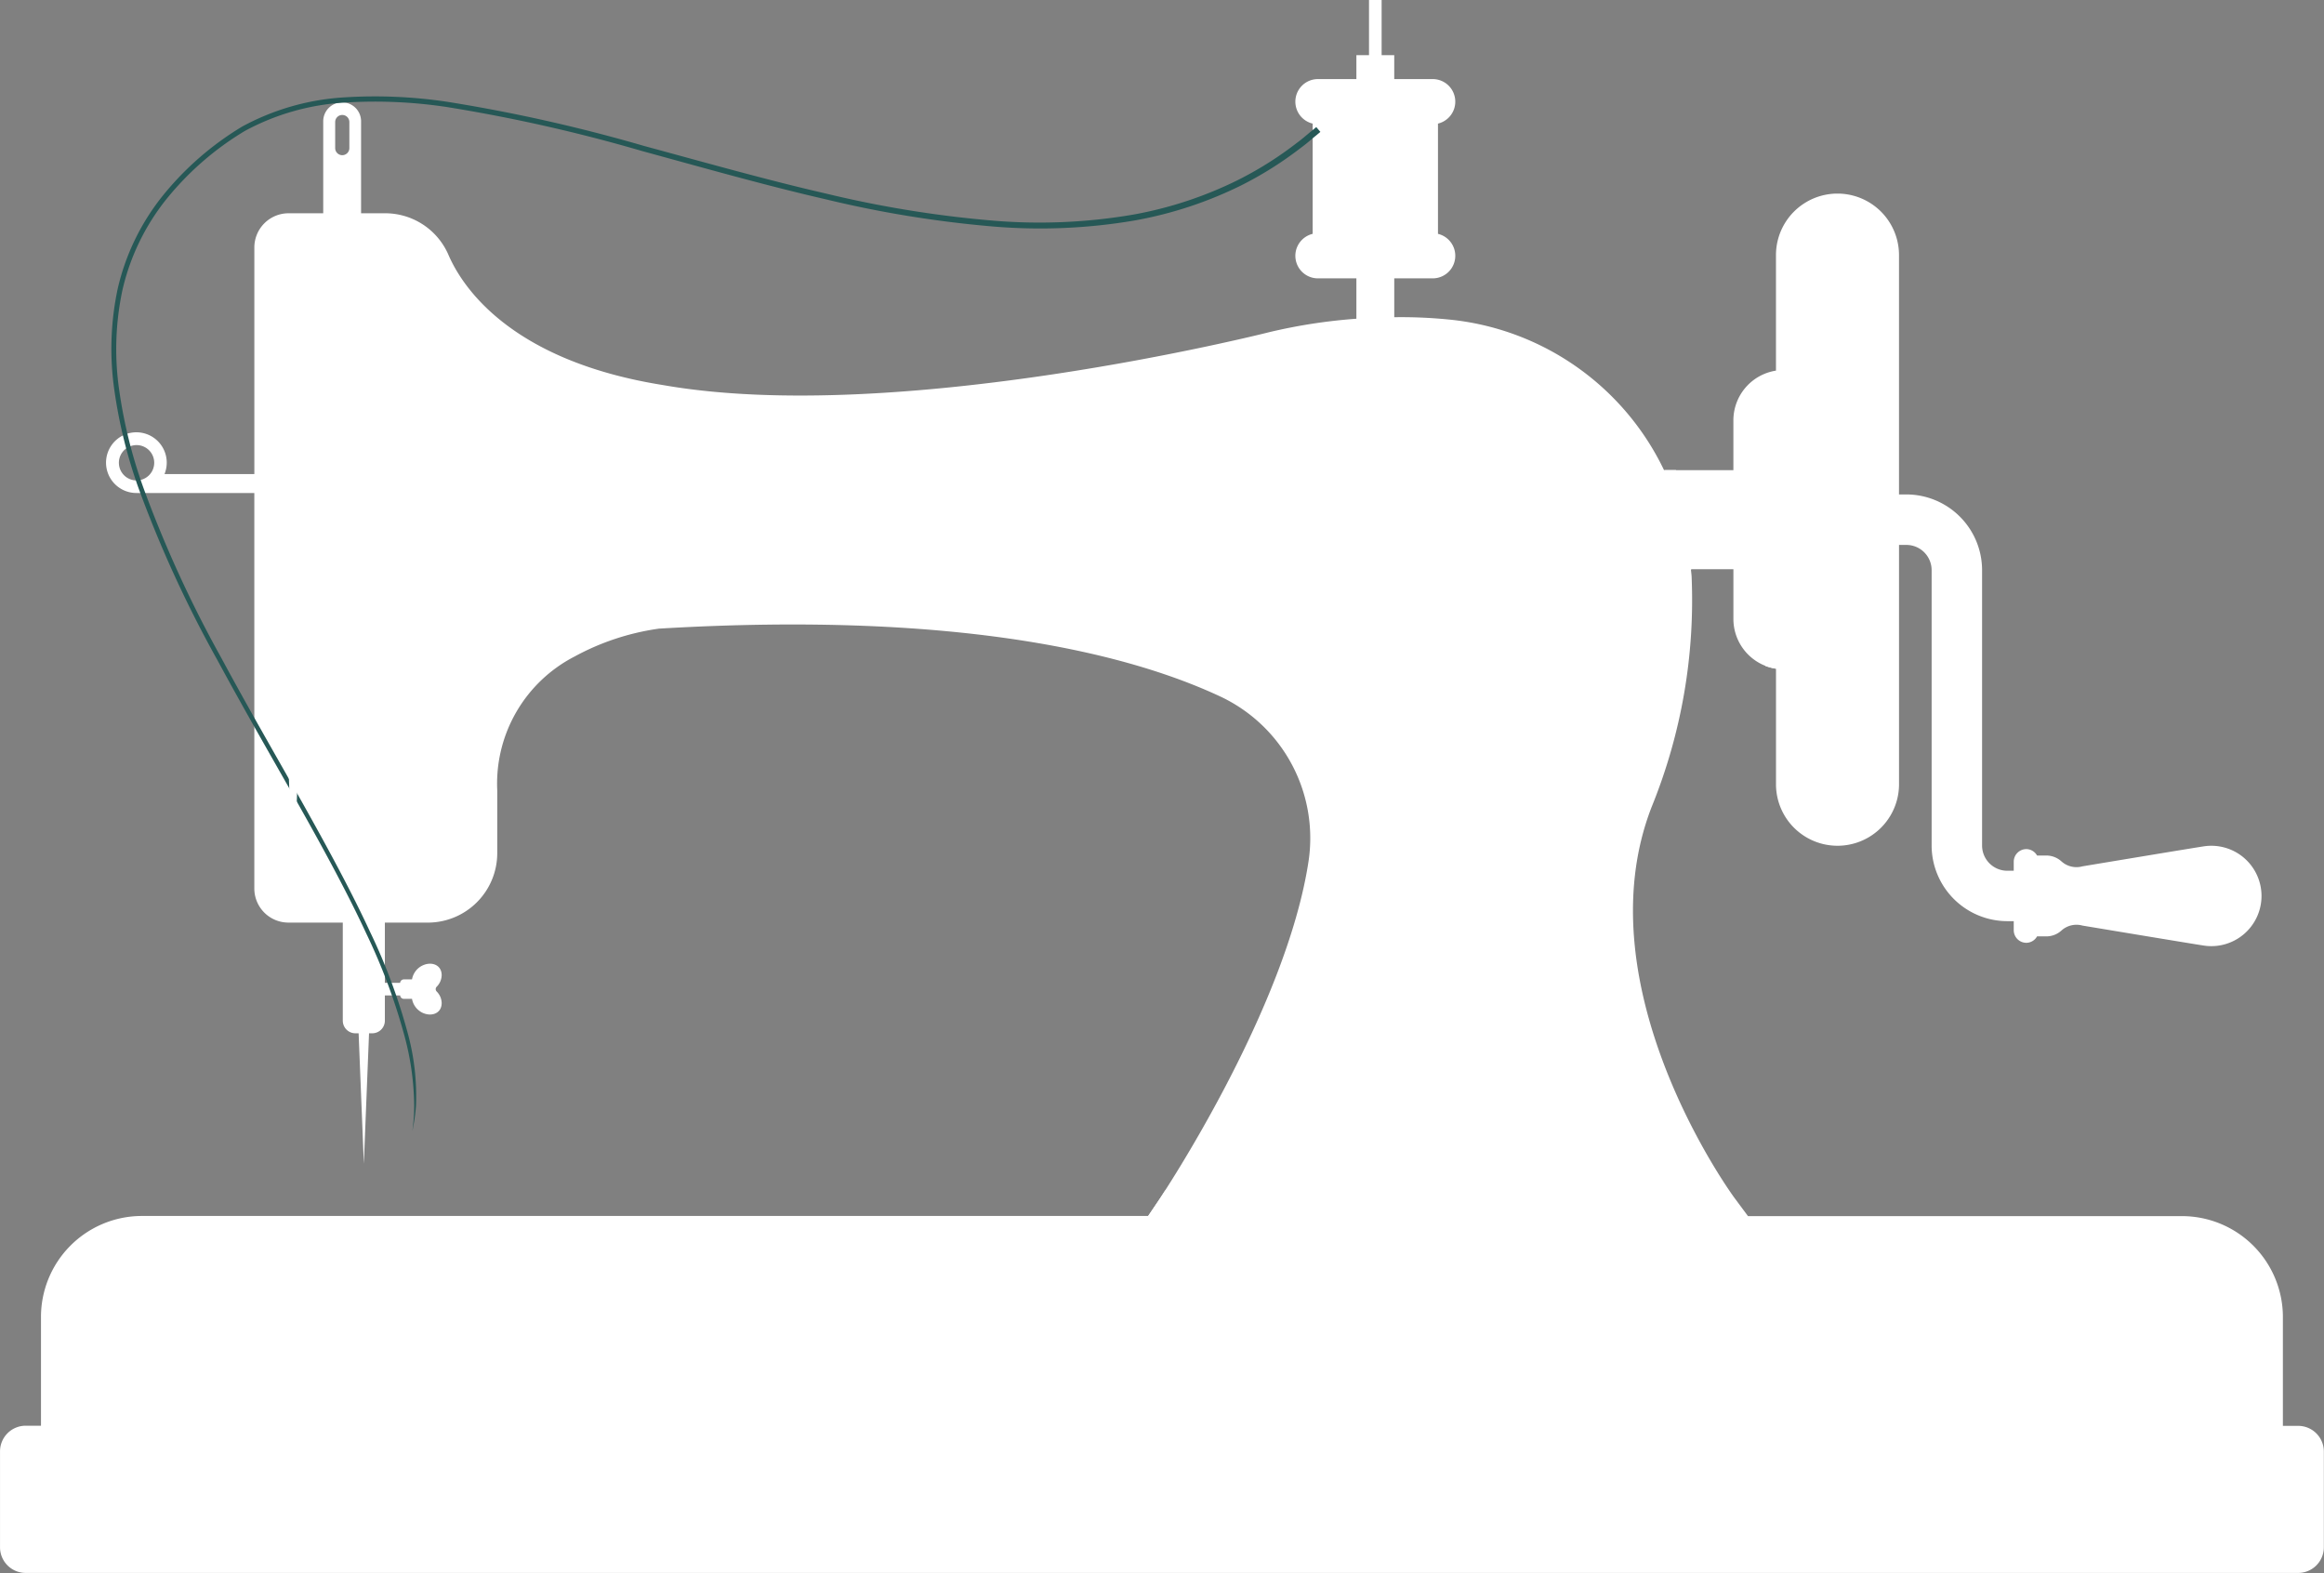 <?xml version="1.0" encoding="UTF-8"?>
<svg viewBox="0 0 108.65 73.548" xmlns="http://www.w3.org/2000/svg">
<rect x="0" y="0" width="108.65" height="73.548" fill="#808080" stroke="none"/>
<g transform="translate(-1034.4 -64)" data-name="Gruppe 58">
<g transform="translate(1034.4 64)" data-name="Gruppe 12">
<path transform="translate(-258.43 -308.4)" d="M365.873,375.056h-.715v-5.085a4.72,4.72,0,0,0-4.72-4.72H340.151l-.653-.88c-.072-.1-7.156-9.8-3.842-18.272a25.649,25.649,0,0,0,1.859-10.75c-.006-.114-.024-.225-.033-.339h1.987v2.329a2.355,2.355,0,0,0,1.991,2.322v5.4a2.876,2.876,0,0,0,5.752,0V333.874h.344a1.181,1.181,0,0,1,1.18,1.18v12.868a3.543,3.543,0,0,0,3.539,3.54h.3v.422a.59.59,0,0,0,.59.59.581.581,0,0,0,.5-.3h.433a1.052,1.052,0,0,0,.705-.272,1.05,1.05,0,0,1,.987-.233s4.939.822,5.655.932a2.346,2.346,0,1,0,0-4.634c-.717.11-5.655.932-5.655.932a1.05,1.05,0,0,1-.987-.233,1.052,1.052,0,0,0-.705-.272h-.433a.581.581,0,0,0-.5-.3.59.59,0,0,0-.59.59v.422h-.3a1.181,1.181,0,0,1-1.18-1.18V335.054a3.544,3.544,0,0,0-3.54-3.54h-.344V320.326a2.876,2.876,0,0,0-5.752,0v5.4a2.354,2.354,0,0,0-1.991,2.323v2.329h-3.242a12.494,12.494,0,0,0-9.868-7.021,22.569,22.569,0,0,0-2.745-.128v-1.816h1.794a1.055,1.055,0,0,0,.25-2.081v-5.154a1.055,1.055,0,0,0-.25-2.081h-1.794v-1.119h-.59v-2.581h-.59v2.581h-.59v1.119h-1.794a1.055,1.055,0,0,0-.25,2.081v5.154a1.055,1.055,0,0,0,.25,2.081h1.794V323.3a25.6,25.6,0,0,0-4.053.623c-.173.044-17.4,4.4-28.359,2.479-7.185-1.144-9.413-4.642-10.037-6.092a3.22,3.22,0,0,0-2.97-1.94h-1.113v-4.3a.885.885,0,0,0-1.77,0v4.3h-1.627a1.6,1.6,0,0,0-1.593,1.592v10.6h-4.2a1.419,1.419,0,1,0-1.313.885h5.512v18.49a1.594,1.594,0,0,0,1.593,1.592h2.543v4.585a.59.59,0,0,0,.59.59h.15l.244,6.1.243-6.1h.15a.59.59,0,0,0,.59-.59v-1.18h.715a.173.173,0,0,0,.169.16h.385a.89.89,0,0,0,.487.649c.421.2.9.036.9-.456a.788.788,0,0,0-.236-.539.158.158,0,0,1,0-.218.788.788,0,0,0,.236-.539c0-.491-.477-.659-.9-.455a.888.888,0,0,0-.487.649h-.385a.174.174,0,0,0-.17.16h-.714v-2.815h2.01a3.248,3.248,0,0,0,3.244-3.244v-2.936a6.683,6.683,0,0,1,3.613-6.258,11.588,11.588,0,0,1,3.948-1.305h0c14.334-.852,22.211,1.272,26.3,3.2a7.312,7.312,0,0,1,4.074,7.634c-1.033,6.945-6.893,15.71-6.951,15.8l-.555.823h-47.04a4.72,4.72,0,0,0-4.72,4.72v5.085h-.715a1.2,1.2,0,0,0-1.2,1.2v4.482a1.2,1.2,0,0,0,1.2,1.2H365.873a1.2,1.2,0,0,0,1.2-1.2v-4.482A1.2,1.2,0,0,0,365.873,375.056ZM274.1,314.106a.331.331,0,0,1,.663,0v1.217a.331.331,0,1,1-.663,0Zm-9.286,16.753a.826.826,0,1,1,.826-.826A.827.827,0,0,1,264.811,330.859Z" fill="#fff" data-name="Pfad 35"/>
<path transform="translate(-260.96 -310.59)" d="M322.69,316.756l-.23.192c-.157.123-.367.322-.682.551a17.139,17.139,0,0,1-2.827,1.776,18.63,18.63,0,0,1-4.913,1.616,26.244,26.244,0,0,1-6.691.284,51.948,51.948,0,0,1-7.812-1.275c-2.738-.629-5.585-1.437-8.534-2.243a75.258,75.258,0,0,0-9.178-2.068,22.5,22.5,0,0,0-4.81-.2,11.163,11.163,0,0,0-4.61,1.325,13.9,13.9,0,0,0-3.638,3.155,10.574,10.574,0,0,0-2.08,4.277,13.289,13.289,0,0,0-.149,4.7,23.04,23.04,0,0,0,1.109,4.493,55.753,55.753,0,0,0,3.658,8c1.328,2.467,2.663,4.758,3.859,6.894s2.263,4.113,3.1,5.922a27.292,27.292,0,0,1,1.789,4.839,11.2,11.2,0,0,1,.357,3.3,8.228,8.228,0,0,1-.112.868l-.054.3.033-.3a8.235,8.235,0,0,0,.049-.868,12.973,12.973,0,0,0-.448-3.256,27.9,27.9,0,0,0-1.788-4.8c-.834-1.8-1.9-3.774-3.1-5.906s-2.536-4.423-3.869-6.892a55.93,55.93,0,0,1-3.68-8.024,23.251,23.251,0,0,1-1.125-4.535,13.5,13.5,0,0,1,.147-4.786,10.8,10.8,0,0,1,2.12-4.371,14.113,14.113,0,0,1,3.7-3.217,11.417,11.417,0,0,1,4.708-1.361,22.744,22.744,0,0,1,4.863.2,75.348,75.348,0,0,1,9.213,2.065c2.952.8,5.8,1.607,8.526,2.231a51.6,51.6,0,0,0,7.772,1.26,25.95,25.95,0,0,0,6.619-.287,18.334,18.334,0,0,0,4.835-1.6,16.851,16.851,0,0,0,2.774-1.746c.3-.221.522-.426.676-.547l.23-.192Z" fill="#265856" data-name="Pfad 36"/>
<g transform="translate(61.631 6.024)" fill="#fff" data-name="Gruppe 9">
<path transform="translate(-350.11 -317.36)" d="M352.783,317.415l1.838-.013.836-.016-.836-.016-1.838-.013-1.838.014-.835.015.835.016Z" data-name="Pfad 37"/>
<path transform="translate(-350.11 -317.58)" d="M352.783,318.042l-1.838.013-.835.016.835.015,1.838.013,1.838-.013.836-.015-.836-.016Z" data-name="Pfad 38"/>
<path transform="translate(-350.11 -317.81)" d="M352.783,318.728l-1.838.013-.835.015.835.016,1.838.013,1.838-.013.836-.016-.836-.015Z" data-name="Pfad 39"/>
<path transform="translate(-350.11 -318.03)" d="M352.783,319.413l-1.838.013-.835.016.835.016,1.838.013,1.838-.013.836-.016-.836-.016Z" data-name="Pfad 40"/>
<path transform="translate(-350.11 -318.26)" d="M352.783,320.1l-1.838.013-.835.016.835.015,1.838.013,1.838-.013.836-.015-.836-.016Z" data-name="Pfad 41"/>
<path transform="translate(-350.11 -318.48)" d="M352.783,320.784l-1.838.014-.835.015.835.016,1.838.013,1.838-.013.836-.016-.836-.015Z" data-name="Pfad 42"/>
<path transform="translate(-350.11 -318.7)" d="M352.783,321.47l-1.838.013-.835.016.835.016,1.838.013,1.838-.013.836-.016-.836-.016Z" data-name="Pfad 43"/>
<path transform="translate(-350.11 -318.93)" d="M352.783,322.156l-1.838.013-.835.016.835.015,1.838.013,1.838-.013.836-.015-.836-.016Z" data-name="Pfad 44"/>
<path transform="translate(-350.11 -319.15)" d="M352.783,322.841l-1.838.014-.835.015.835.016,1.838.013,1.838-.013.836-.016-.836-.015Z" data-name="Pfad 45"/>
<path transform="translate(-350.11 -319.38)" d="M352.783,323.527l-1.838.013-.835.016.835.015,1.838.014,1.838-.014.836-.015-.836-.016Z" data-name="Pfad 46"/>
<path transform="translate(-350.11 -319.6)" d="M352.783,324.213l-1.838.013-.835.015.835.016,1.838.013,1.838-.013.836-.016-.836-.015Z" data-name="Pfad 47"/>
</g>
<g transform="translate(53.677 21.981)" fill="#fff" data-name="Gruppe 10">
<path transform="translate(-352.34 -343.23)" d="m381.7 352.51v-4.912l-0.507 4.781a2.322 2.322 0 0 0 0.507 0.131z" data-name="Pfad 48"/>
<path transform="translate(-350.05 -341.1)" d="M375.43,345.729h.04c0-.183,0-.43-.006-.729a13.2,13.2,0,0,0-.294-2.357,13.412,13.412,0,0,0-.442-1.548h-.544A12.981,12.981,0,0,1,375.43,345.729Z" data-name="Pfad 49"/>
<path transform="translate(-338.28 -357.52)" d="M339.078,391.19c-.149.233-.239.366-.245.377l-.555.823h12.938Z" data-name="Pfad 50"/>
</g>
<g transform="translate(4.67 11.062)" fill="#fff" data-name="Gruppe 11">
<path transform="translate(-296.29 -327.9)" d="m366.58 338.43a12.159 12.159 0 0 1 1.814 7.944 24.321 24.321 0 0 1-0.765 4.408c-0.355 1.35-0.908 2.63-1.3 3.967-1.543 5.3 0.044 10.876 2.566 15.595a30.169 30.169 0 0 1-2.446-8.262 17.781 17.781 0 0 1 1-8.525 23.753 23.753 0 0 0 1.638-8.852 11.013 11.013 0 0 0-2.868-7.431 10.357 10.357 0 0 0-6.539-3.136 10.636 10.636 0 0 1 6.9 4.292z" data-name="Pfad 51"/>
<path transform="translate(-272.36 -325.41)" d="m289.82 330.88c2.809 2.331 6.493 3.286 10.052 3.688a46.638 46.638 0 0 0 9.4-0.132c-1.579-0.037-3.161-0.015-4.74-0.079-6.36-0.257-14.539-1.58-17.857-7.8a10.214 10.214 0 0 0 3.145 4.323z" data-name="Pfad 52"/>
<path transform="translate(-269.61 -325.46)" d="M278.876,350.041c.218-7.767.21-15.556-.222-23.316q-.148,2.662-.22,5.327c-.216,7.767-.214,15.556.22,23.316Q278.8,352.706,278.876,350.041Z" data-name="Pfad 53"/>
<path transform="translate(-305.57 -324.85)" d="m388.59 345.82c0.225-6.983 0.2-14-0.231-20.972q-0.15 2.438-0.223 4.879c-0.216 6.972-0.209 13.967 0.223 20.931q0.15-2.418 0.231-4.838z" data-name="Pfad 54"/>
<path transform="translate(-265.37 -351.82)" d="M349.07,407.258q-11.581-.085-23.162-.1-12.37-.027-24.74.006-11.607.025-23.215.131l-12.581.134.218,0c5.131.054,10.262.126,15.393.163q11.582.085,23.162.106,12.37.026,24.74-.006,11.607-.025,23.215-.13l12.581-.135-.218,0Q356.768,407.312,349.07,407.258Z" data-name="Pfad 55"/>
<path transform="translate(-290.56 -329.53)" d="m354.86 340.53c1.767 0.626 3.966 1.873 4.243 3.932 0.273 2.025-1.551 3.551-3.178 4.356a15.3 15.3 0 0 1-5.61 1.376 12.407 12.407 0 0 0 7.012-1.615c1.777-1.125 3.077-3.164 2.14-5.266-0.907-2.035-3.17-3.131-5.209-3.688-3.912-1.069-9.209-0.519-12.029 2.679a10.46 10.46 0 0 1 5.831-2.448 14.975 14.975 0 0 1 6.8 0.674z" data-name="Pfad 56"/>
<path transform="translate(-306.56 -331.08)" d="M393.745,346.533c.093,1.856-.034,3.75-.04,5.61-.006,1.886.016,3.773.042,5.659a6.068,6.068,0,0,0,.235,2.575,1.943,1.943,0,0,0,1.757,1.052,1.888,1.888,0,0,1-1.614-1.03,5.383,5.383,0,0,1-.172-2.394c.026-1.88.045-3.76.046-5.639s.043-3.767-.041-5.641a2.92,2.92,0,0,0-2.938-2.884A2.849,2.849,0,0,1,393.745,346.533Z" data-name="Pfad 57"/>
<path transform="translate(-310.65 -338.94)" d="m409.92 367.93a2.456 2.456 0 0 0-1.29 8e-3 43.8 43.8 0 0 0-5.137 1.137c1.976-0.065 3.907-0.526 5.869-0.648a1.779 1.779 0 0 1 1.643 1.34 1.586 1.586 0 0 0-1.085-1.837z" data-name="Pfad 58"/>
</g>
</g>
</g>
</svg>

